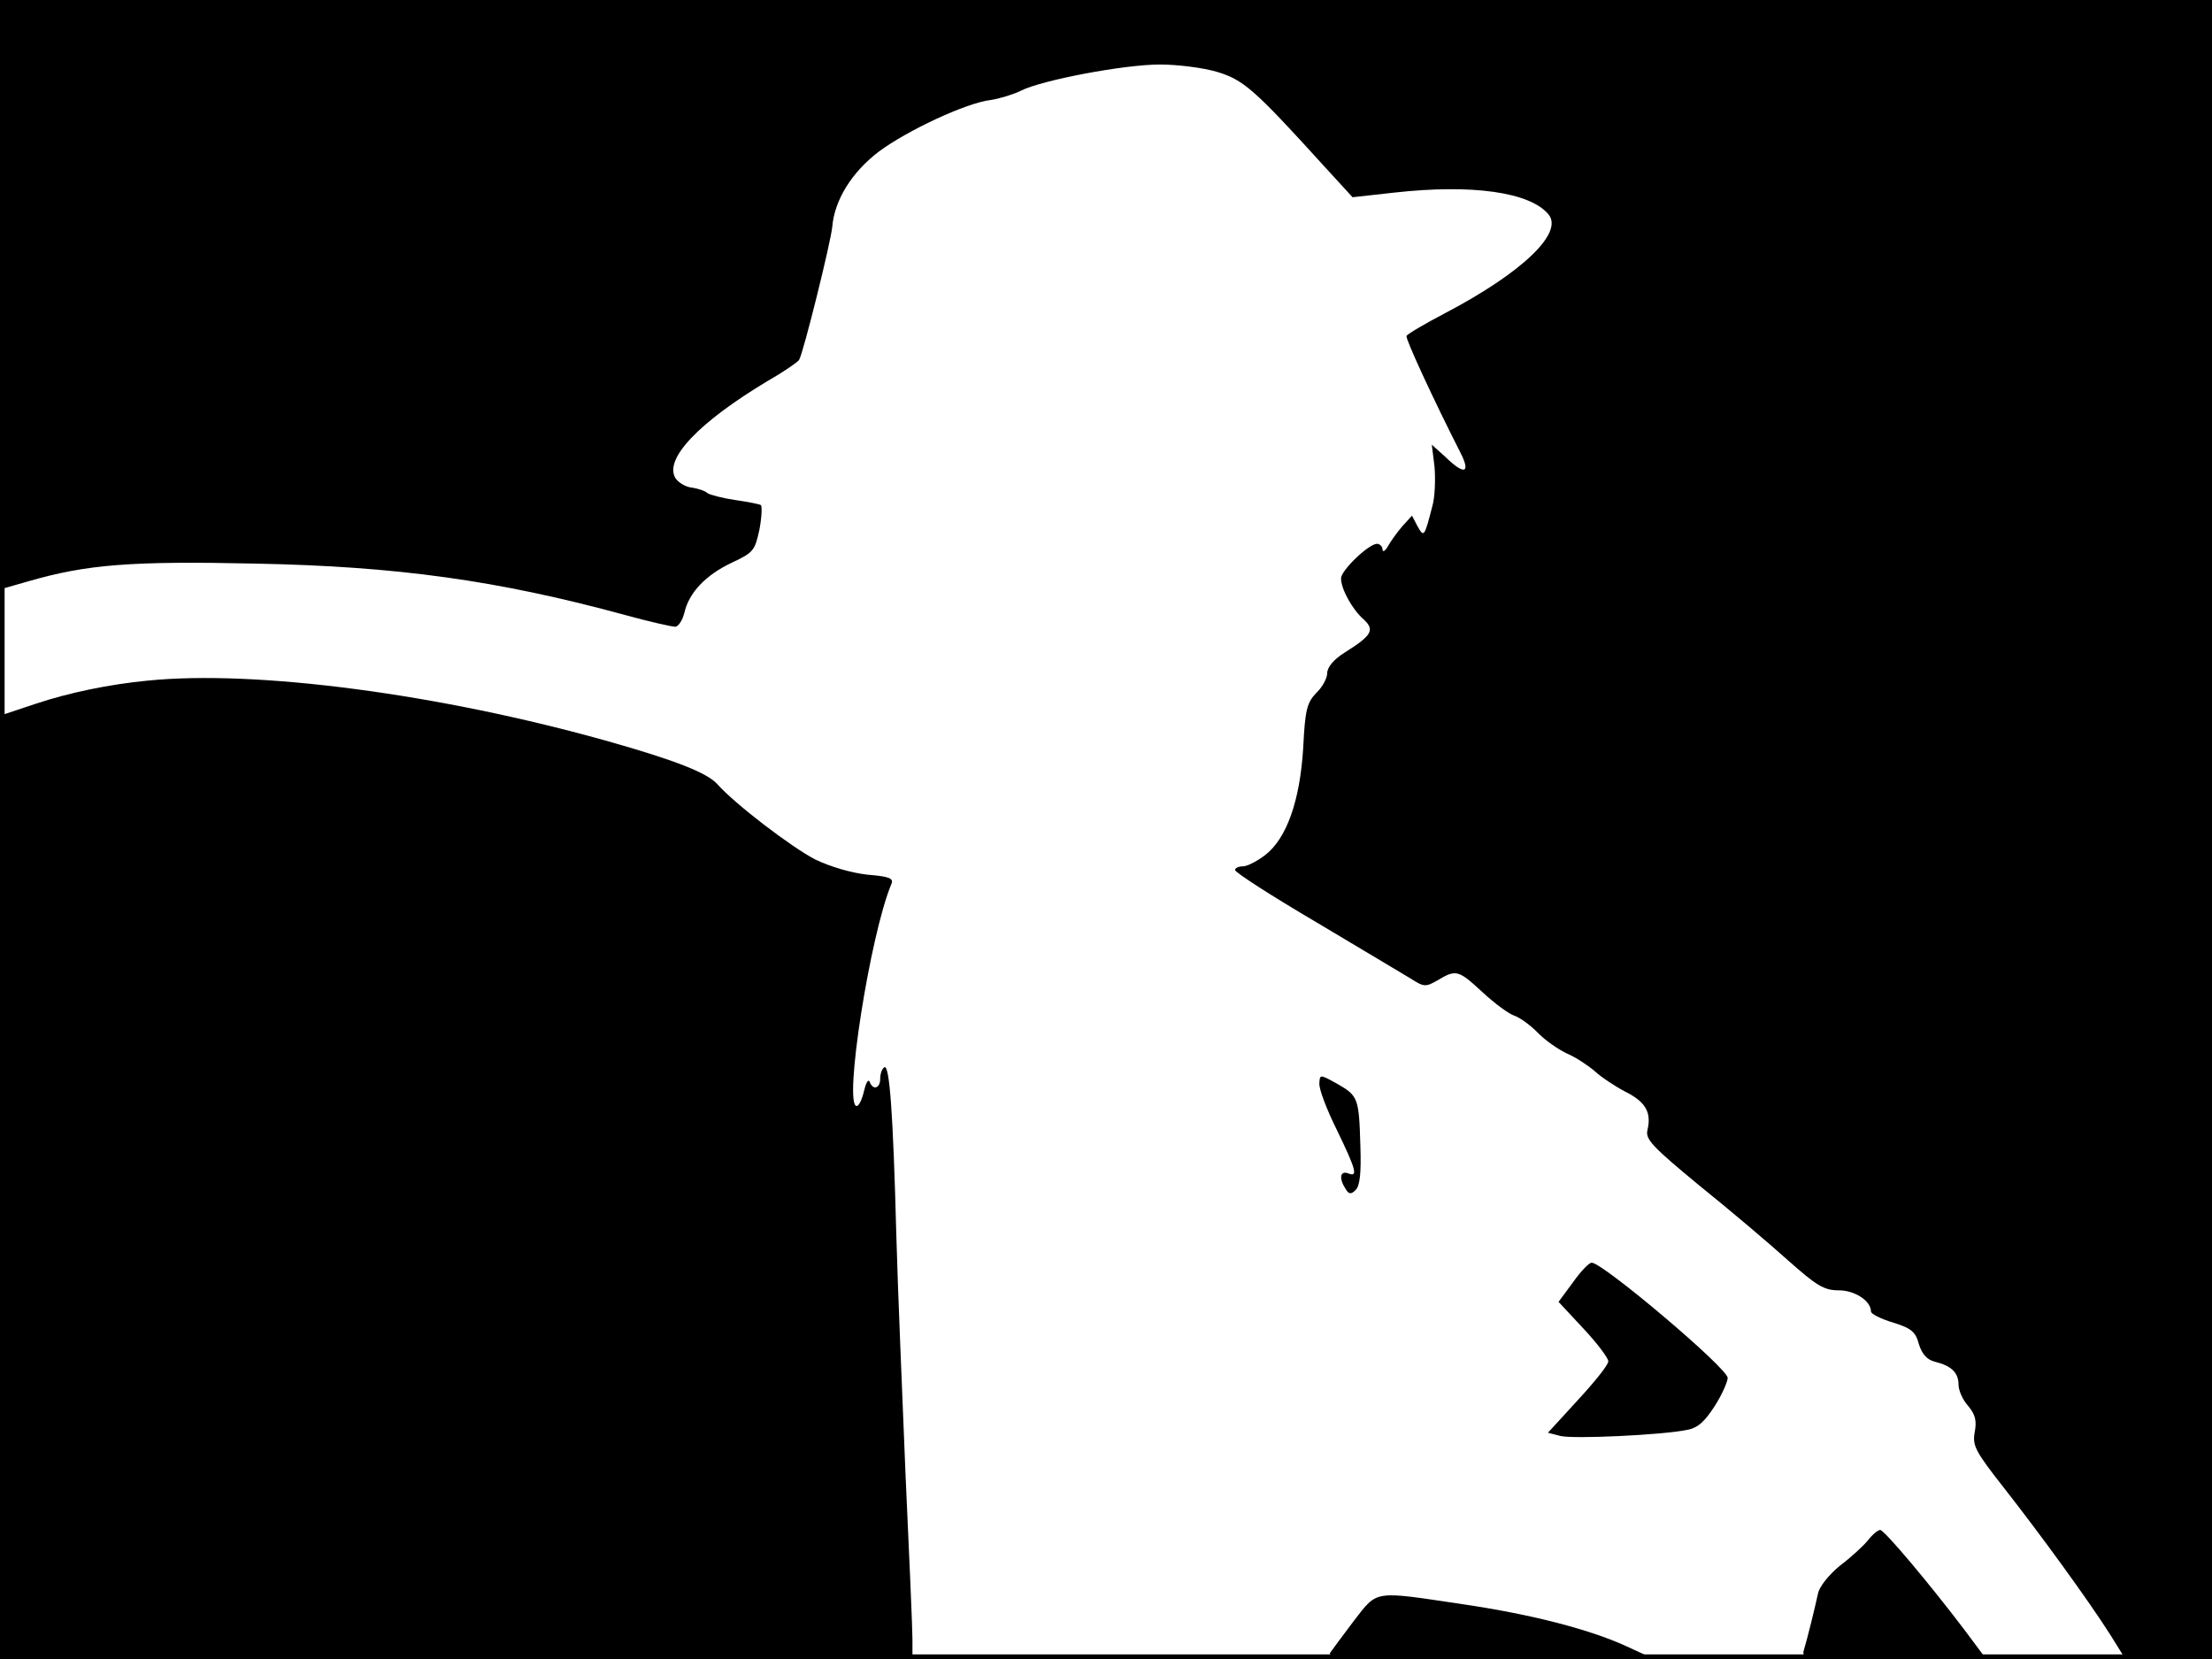 <?xml version="1.0" standalone="no"?>
<!DOCTYPE svg PUBLIC "-//W3C//DTD SVG 20010904//EN"
 "http://www.w3.org/TR/2001/REC-SVG-20010904/DTD/svg10.dtd">
<svg version="1.0" xmlns="http://www.w3.org/2000/svg"
 width="480pt" height="360pt" viewBox="0 0 480 360"
 preserveAspectRatio="xMidYMid meet">
<rect width="1" height="360" fill="#000000"/>
<rect x="479" width="1" height="360" fill="#000000"/>
<rect width="480" height="1" fill="#000000"/>
<rect y="359" width="480" height="1" fill="#000000"/>
<g transform="translate(0,360) scale(0.1,-0.1)"
fill="#000000" stroke="none">
<path d="M0 2961 l0 -640 63 18 c125 36 220 44 492 38 305 -6 525 -36 803
-112 51 -14 100 -25 107 -25 7 0 16 14 20 30 10 44 46 82 103 109 47 22 50 26
60 72 5 27 6 51 3 53 -3 2 -28 7 -56 11 -27 4 -54 11 -60 15 -5 5 -21 10 -34
12 -13 1 -29 11 -35 20 -26 41 49 121 201 212 35 20 65 41 67 45 9 14 69 256
72 289 5 58 42 118 101 163 62 46 190 106 243 112 19 3 49 12 65 20 45 23 224
57 302 57 38 0 94 -7 124 -16 57 -17 81 -38 229 -201 l65 -71 90 10 c170 19
295 1 335 -47 34 -40 -57 -127 -225 -215 -44 -23 -81 -45 -83 -49 -2 -7 59
-139 117 -253 23 -45 9 -50 -32 -10 l-30 27 6 -49 c2 -26 1 -65 -5 -85 -17
-66 -18 -68 -32 -43 l-12 23 -21 -23 c-11 -13 -25 -32 -31 -43 -6 -11 -12 -14
-12 -7 0 6 -6 12 -12 12 -19 -1 -78 -58 -78 -75 0 -23 24 -67 49 -89 25 -23
18 -35 -41 -72 -24 -15 -38 -32 -38 -45 0 -11 -11 -31 -24 -43 -20 -21 -24
-37 -28 -118 -7 -116 -36 -197 -82 -233 -18 -14 -40 -25 -49 -25 -10 0 -17 -4
-17 -8 0 -5 79 -56 176 -113 96 -57 189 -113 206 -123 28 -18 32 -18 58 -3 40
24 45 22 98 -27 26 -24 56 -46 68 -50 12 -4 34 -20 50 -36 16 -17 45 -37 64
-46 19 -8 46 -26 60 -38 14 -13 44 -33 67 -45 44 -22 57 -45 48 -83 -5 -20 10
-36 113 -121 66 -53 152 -126 192 -162 62 -55 78 -65 110 -65 35 0 70 -23 70
-46 0 -5 21 -16 48 -24 39 -12 49 -20 56 -47 7 -22 18 -34 35 -38 36 -9 51
-24 51 -50 0 -12 9 -33 21 -46 15 -18 19 -32 14 -57 -5 -29 1 -41 63 -120 80
-102 184 -245 231 -319 l33 -53 94 0 94 0 0 1800 0 1800 -2400 0 -2400 0 0
-639z"/>
<path d="M320 2123 c-83 -8 -170 -26 -242 -50 l-78 -26 0 -1023 0 -1024 990 0
990 0 0 43 c0 23 -7 184 -15 357 -7 173 -17 407 -20 520 -7 269 -15 371 -26
364 -5 -3 -9 -14 -9 -25 0 -21 -16 -26 -23 -6 -3 6 -8 -3 -12 -20 -4 -18 -11
-33 -16 -33 -29 0 29 371 75 481 6 13 -3 17 -52 21 -35 4 -80 17 -113 33 -52
27 -174 120 -213 164 -22 24 -90 51 -235 92 -365 103 -766 156 -1001 132z"/>
<path d="M2863 1249 c-1 -12 16 -57 38 -101 43 -89 46 -103 24 -94 -17 6 -20
-11 -5 -34 7 -12 12 -12 22 -2 9 9 12 38 10 95 -3 105 -5 109 -50 135 -38 21
-38 21 -39 1z"/>
<path d="M3413 817 l-31 -42 54 -58 c30 -32 54 -64 54 -71 0 -8 -30 -45 -66
-84 l-65 -71 27 -7 c28 -7 220 2 274 13 24 4 39 18 61 52 16 25 28 53 28 61 0
21 -271 250 -295 250 -6 0 -24 -19 -41 -43z"/>
<path d="M4053 257 c-10 -12 -37 -37 -61 -55 -24 -20 -44 -45 -47 -60 -6 -28
-22 -94 -31 -124 -5 -17 9 -18 195 -18 l201 0 -47 63 c-75 99 -174 217 -183
217 -5 0 -17 -10 -27 -23z"/>
<path d="M2938 83 c-24 -32 -48 -64 -52 -70 -6 -10 66 -13 346 -12 l353 1 -50
23 c-80 38 -211 72 -362 94 -194 29 -183 31 -235 -36z"/>
</g>
</svg>
